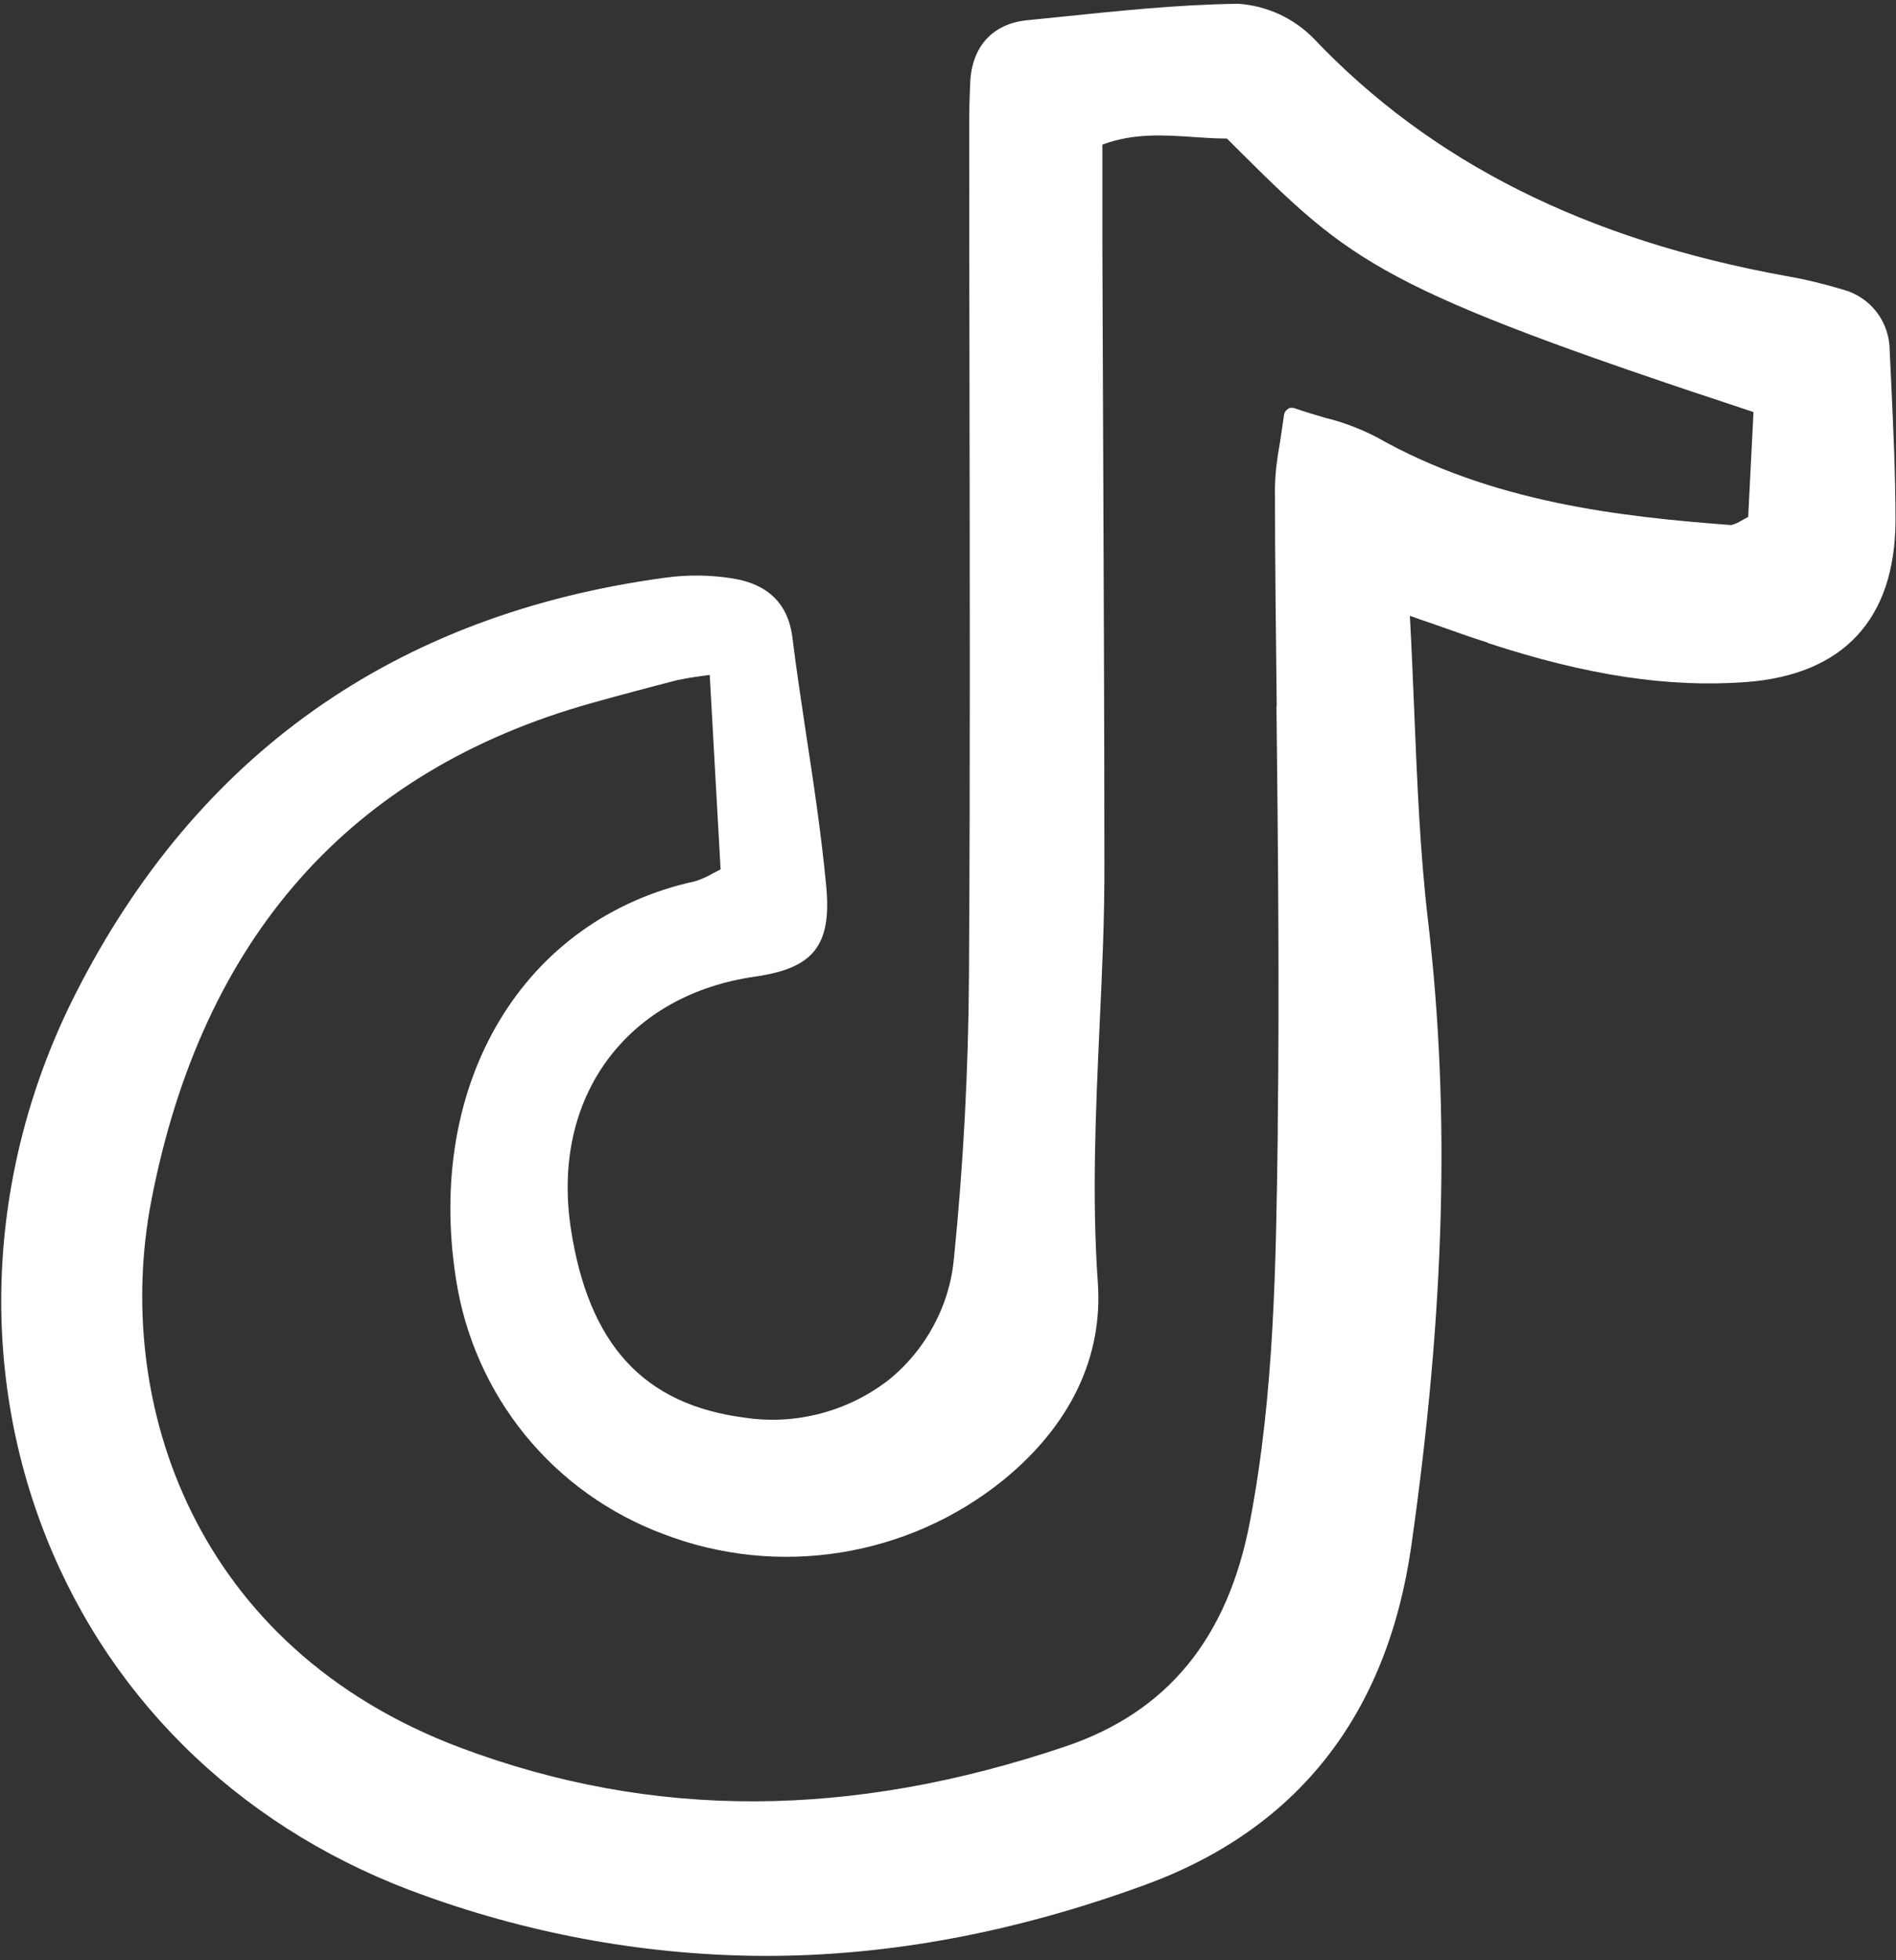 <?xml version="1.0" encoding="UTF-8"?>
<svg id="Layer_2" data-name="Layer 2" xmlns="http://www.w3.org/2000/svg" xmlns:xlink="http://www.w3.org/1999/xlink" viewBox="0 0 75.04 77.54">
  <rect x="0" y="0" width="75.04" height="77.54" fill="#333333" stroke="none"/>
  <defs>
    <style>
      .cls-1 {
        fill: none;
      }

      .cls-2 {
        fill: #fff;
      }

      .cls-3 {
        clip-path: url(#clippath);
      }
    </style>
    <clipPath id="clippath">
      <rect class="cls-1" width="75.04" height="77.54"/>
    </clipPath>
  </defs>
  <g id="Layer_1-2" data-name="Layer 1">
    <g class="cls-3">
      <path class="cls-2" d="M58.9,25.44c3.91,1.28,7.15,1.77,10.21,1.54,3.85-.29,5.89-2.49,5.91-6.37,0-1.76-.08-3.55-.16-5.28-.02-.49-.05-.97-.07-1.46,0-.55-.18-1.09-.52-1.53-.34-.44-.81-.75-1.35-.89-.73-.22-1.47-.4-2.22-.53-7.95-1.44-14.06-4.51-18.7-9.39-.79-.81-1.85-1.3-2.98-1.38h-.03c-2.39.03-4.81.29-7.15.53l-1.19.12c-1.36.14-2.18,1.03-2.25,2.45-.03.65-.04,1.15-.04,1.62,0,3.29,0,6.58.01,9.87.01,7.81.03,15.88-.02,23.82-.02,3.73-.22,7.49-.59,11.17-.08.94-.35,1.85-.8,2.69-.44.83-1.05,1.57-1.78,2.16-.8.62-1.71,1.07-2.69,1.33-.98.26-2,.32-3,.17-4.01-.51-6.2-2.89-6.9-7.5-.38-2.56.13-4.87,1.47-6.68,1.33-1.78,3.34-2.91,5.83-3.27,2.32-.33,3.03-1.24,2.81-3.58-.19-2-.49-4.02-.79-5.97-.19-1.27-.39-2.58-.55-3.88-.17-1.32-.97-2.1-2.37-2.32-.88-.14-1.77-.15-2.65-.03-10.68,1.44-18.54,6.98-23.35,16.46-3.47,6.84-3.89,14.68-1.15,21.53,2.66,6.65,7.99,11.68,15.01,14.16,4.32,1.55,8.87,2.36,13.46,2.37,4.92,0,9.89-.94,15.01-2.81,6.04-2.21,9.59-6.73,10.54-13.43,1.33-9.34,1.54-17.19.66-24.7-.32-2.72-.43-5.47-.55-8.37-.05-1.2-.1-2.43-.17-3.7.34.12.65.23.95.33.82.29,1.46.52,2.13.73ZM50.52,27.92c.06,5.47.12,11.12.05,16.68v.32c-.07,5.02-.13,10.22-1.1,15.27-.88,4.62-3.27,7.53-7.29,8.89-8.52,2.88-16.35,2.9-23.94.06-10.59-3.97-13.78-13.73-12.25-21.65,2.01-10.39,7.88-17.01,17.43-19.68,1-.28,2.19-.6,3.4-.91.29-.06.58-.11.88-.15.12-.02.25-.03.39-.05l.43,7.69c-.11.06-.22.11-.31.16-.22.13-.45.23-.7.31-6.79,1.48-10.69,7.95-9.46,15.75.35,2.26,1.29,4.38,2.73,6.15,1.44,1.77,3.33,3.12,5.47,3.92,2.24.86,4.66,1.11,7.03.73,2.37-.38,4.59-1.37,6.45-2.88,2.64-2.16,3.93-4.86,3.72-7.8-.24-3.4-.08-6.84.07-10.17.1-2.12.2-4.3.19-6.46,0-5.55-.03-11.19-.05-16.65-.01-2.58-.02-5.15-.03-7.73,0-.94,0-1.88,0-2.84v-1.16c1.23-.46,2.43-.38,3.6-.3.44.03.89.06,1.33.06h0l.35.35c4.63,4.6,5.62,5.57,20.49,10.47l-.21,4.15c-.09.05-.18.09-.26.14-.13.08-.26.14-.41.18-4.41-.33-9.5-.9-14.04-3.48-.64-.33-1.32-.59-2.02-.76-.38-.11-.78-.23-1.22-.38-.05-.02-.09-.02-.14-.02-.05,0-.09.02-.13.05-.04.03-.07.06-.1.1-.03.04-.04.09-.05.13-.06.43-.12.81-.17,1.15-.11.58-.18,1.16-.19,1.75,0,2.88.04,5.81.07,8.65h0Z"/>
    </g>
  </g>
</svg>